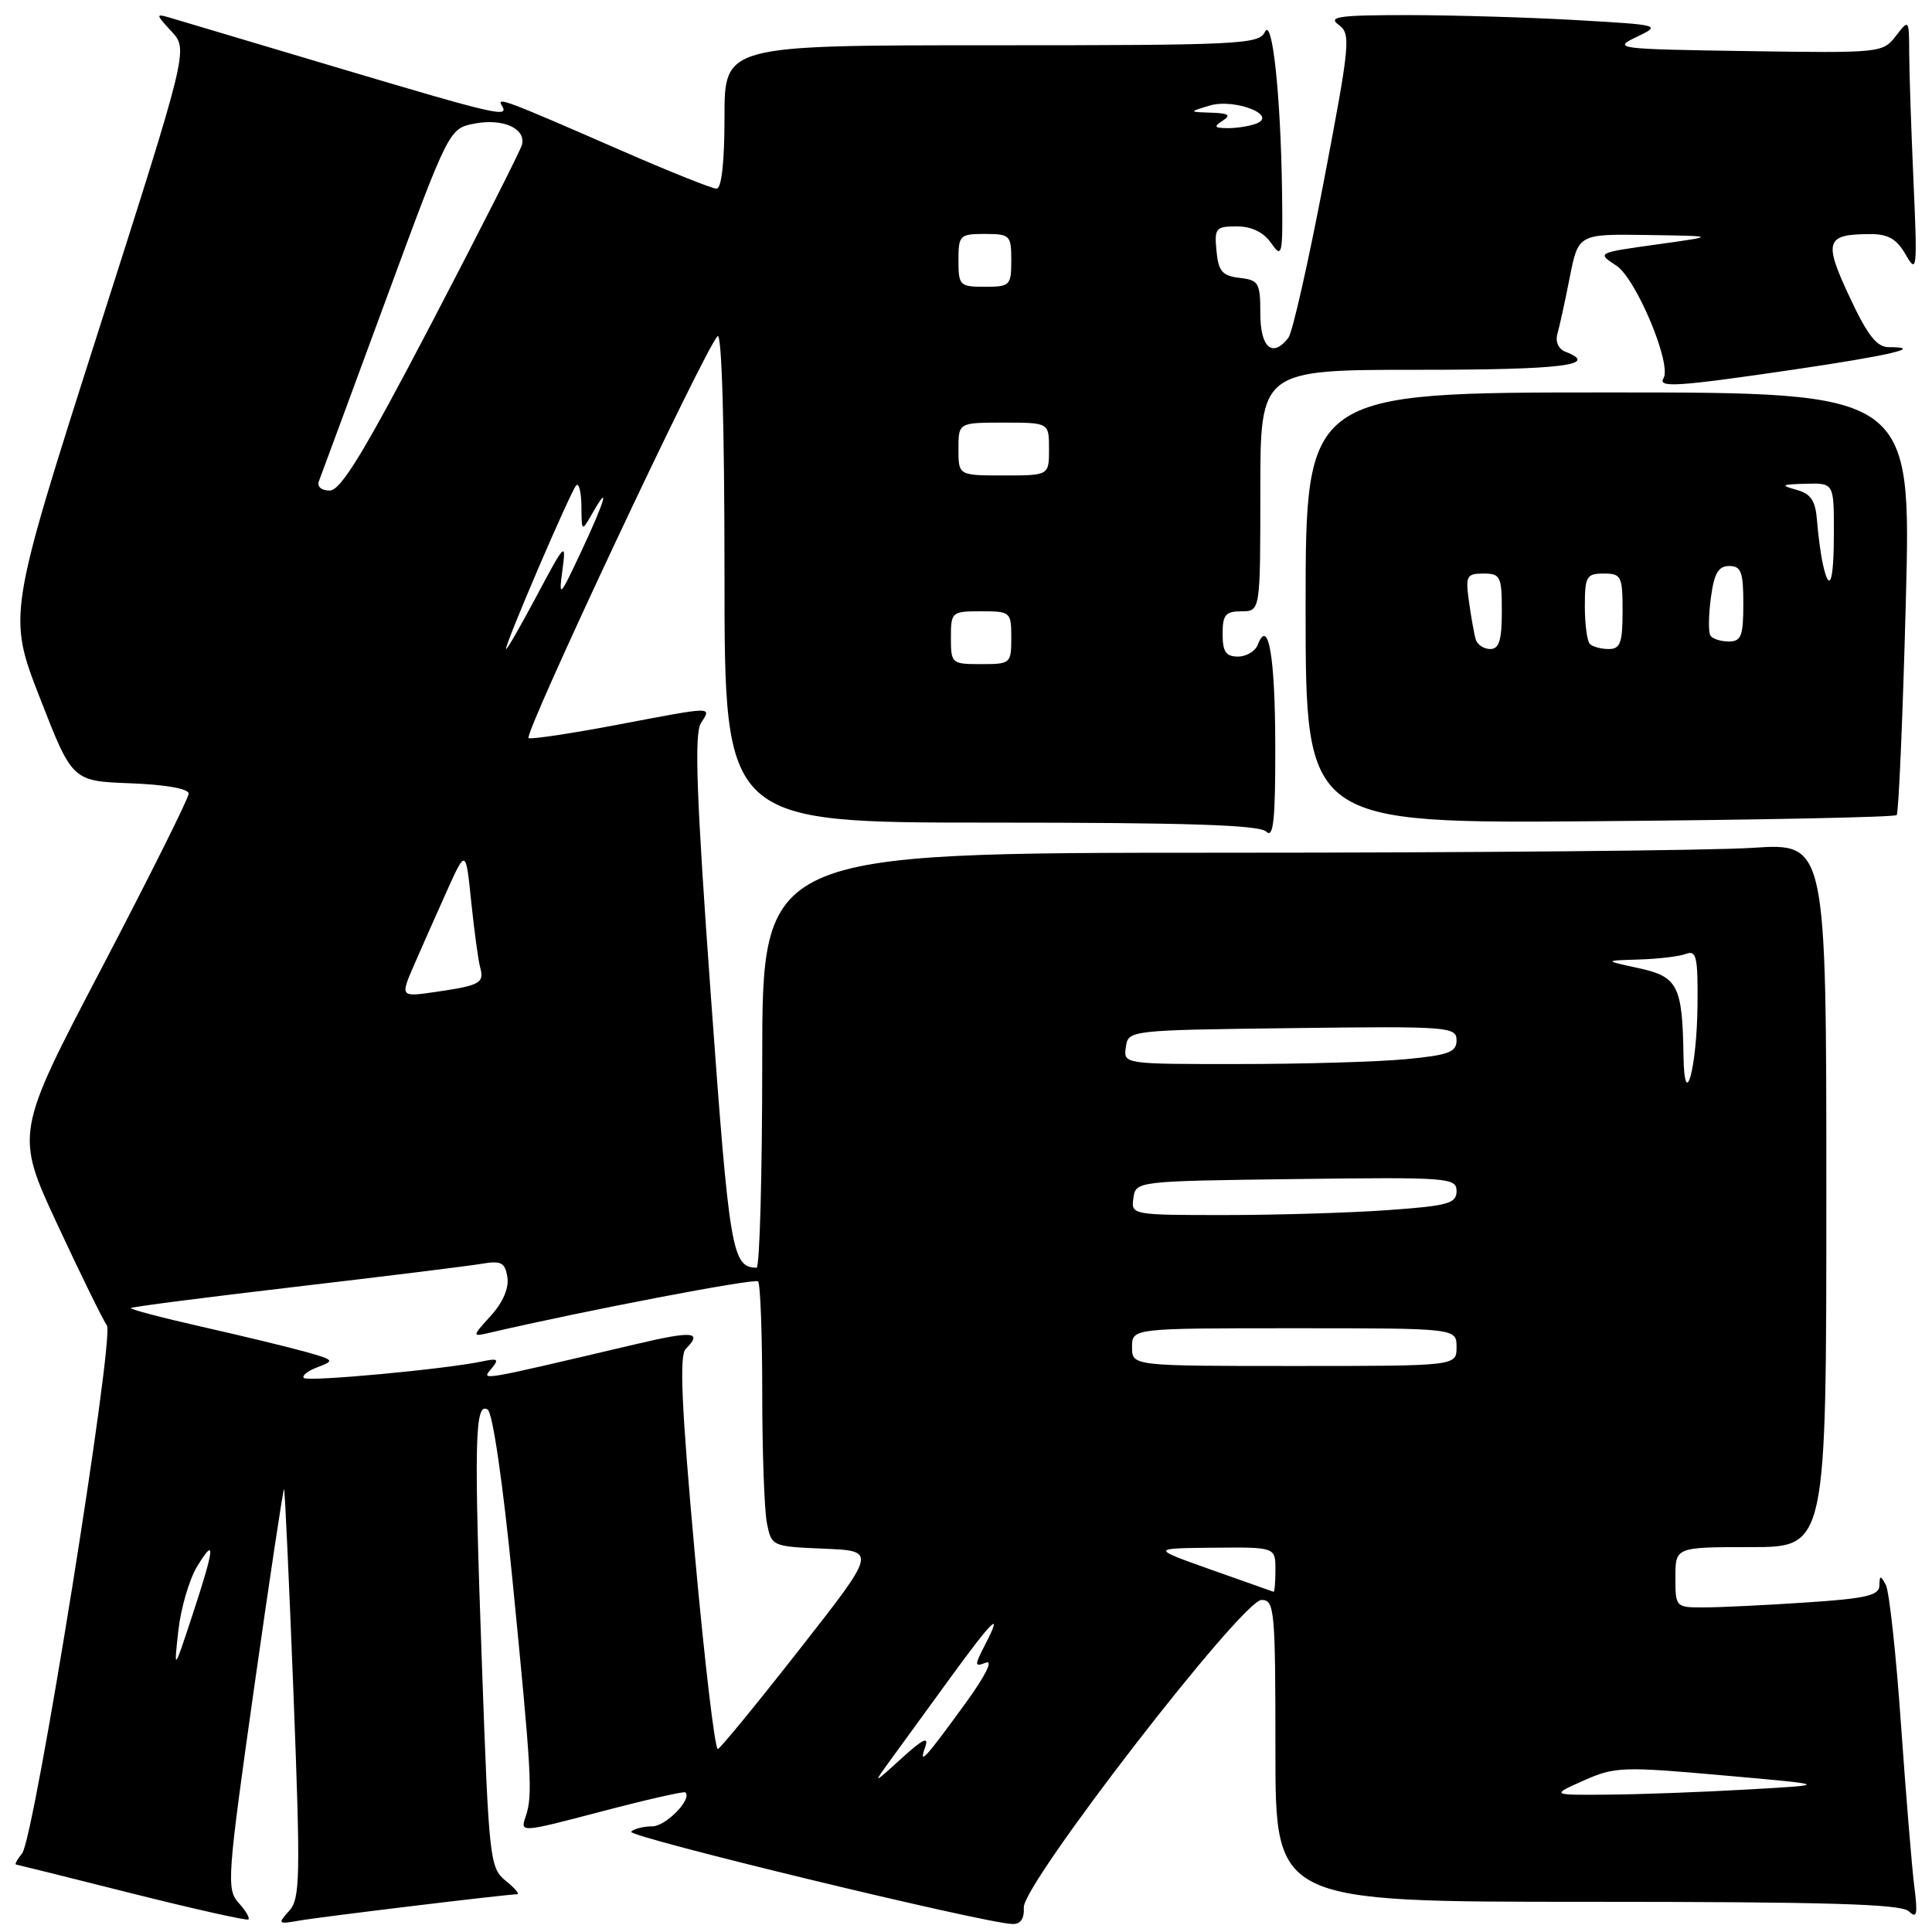 <?xml version="1.0" encoding="UTF-8" standalone="no"?>
<!DOCTYPE svg PUBLIC "-//W3C//DTD SVG 1.1//EN" "http://www.w3.org/Graphics/SVG/1.1/DTD/svg11.dtd" >
<svg xmlns="http://www.w3.org/2000/svg" xmlns:xlink="http://www.w3.org/1999/xlink" version="1.1" viewBox="0 0 256 256">
 <g >
 <path fill="currentColor"
d=" M 31.61 252.13 C 30.00 250.34 30.11 248.79 33.67 223.67 C 35.74 209.06 37.53 197.20 37.64 197.31 C 37.75 197.42 38.31 209.64 38.89 224.46 C 39.83 248.88 39.78 251.59 38.30 253.22 C 36.77 254.91 36.84 254.99 39.59 254.50 C 42.49 253.99 67.20 251.00 68.52 251.00 C 68.91 251.00 68.23 250.20 67.02 249.22 C 64.90 247.50 64.78 246.47 63.86 220.63 C 62.79 190.97 62.91 185.68 64.62 186.78 C 65.28 187.20 66.63 196.46 67.87 209.00 C 70.45 235.11 70.61 237.90 69.66 240.68 C 68.91 242.86 68.91 242.86 79.70 240.03 C 85.64 238.47 90.64 237.33 90.82 237.50 C 91.75 238.39 88.22 242.00 86.43 242.00 C 85.28 242.00 84.02 242.32 83.63 242.71 C 82.98 243.35 130.29 254.81 134.14 254.94 C 135.24 254.98 135.74 254.24 135.66 252.75 C 135.48 249.67 164.60 212.00 167.16 212.00 C 168.88 212.00 169.00 213.25 169.00 232.00 C 169.00 252.00 169.00 252.00 210.30 252.00 C 241.97 252.00 251.91 252.29 252.92 253.25 C 254.00 254.28 254.13 253.70 253.66 250.00 C 253.34 247.53 252.55 237.85 251.89 228.50 C 251.24 219.15 250.33 210.82 249.88 210.00 C 249.17 208.70 249.06 208.71 249.03 210.10 C 249.01 211.41 247.23 211.82 239.25 212.34 C 233.89 212.70 227.81 212.99 225.75 212.99 C 222.04 213.00 222.00 212.96 222.00 209.00 C 222.00 205.00 222.00 205.00 232.00 205.00 C 242.00 205.00 242.00 205.00 242.00 158.35 C 242.00 111.70 242.00 111.70 232.25 112.34 C 226.89 112.70 195.16 112.99 161.75 112.99 C 101.00 113.00 101.00 113.00 101.00 140.50 C 101.00 155.62 100.66 167.99 100.25 167.98 C 96.99 167.92 96.65 165.91 94.19 131.93 C 92.29 105.69 91.98 97.26 92.87 95.84 C 94.28 93.58 94.79 93.57 81.67 96.06 C 75.71 97.19 70.48 97.97 70.04 97.81 C 69.26 97.51 93.29 46.40 95.08 44.55 C 95.64 43.97 96.00 56.40 96.00 76.30 C 96.00 109.00 96.00 109.00 131.30 109.00 C 157.42 109.00 166.91 109.31 167.80 110.20 C 168.73 111.13 169.00 108.63 168.98 98.95 C 168.97 87.01 168.07 81.76 166.67 85.42 C 166.34 86.29 165.15 87.00 164.03 87.00 C 162.44 87.00 162.00 86.35 162.00 84.00 C 162.00 81.47 162.39 81.00 164.50 81.00 C 167.00 81.00 167.00 81.00 167.00 65.00 C 167.00 49.00 167.00 49.00 188.00 49.00 C 206.99 49.00 212.04 48.38 207.43 46.61 C 206.51 46.26 206.07 45.28 206.36 44.25 C 206.64 43.29 207.38 39.91 208.00 36.75 C 209.14 31.00 209.14 31.00 218.32 31.14 C 227.50 31.28 227.50 31.28 219.54 32.39 C 211.58 33.50 211.58 33.50 214.18 35.20 C 216.80 36.92 221.56 48.29 220.42 50.13 C 219.63 51.41 222.38 51.22 237.63 48.98 C 250.47 47.09 255.11 46.00 250.26 46.00 C 248.68 46.00 247.44 44.41 245.07 39.33 C 241.62 31.97 241.92 31.04 247.72 31.02 C 250.19 31.00 251.31 31.64 252.52 33.75 C 254.01 36.34 254.07 35.76 253.55 24.09 C 253.25 17.27 252.99 9.62 252.98 7.09 C 252.96 2.52 252.95 2.51 251.21 4.77 C 249.48 7.01 249.15 7.04 231.48 6.77 C 214.21 6.51 213.63 6.44 216.83 4.91 C 220.14 3.32 220.11 3.31 208.83 2.66 C 202.60 2.30 192.58 2.01 186.56 2.00 C 177.42 2.00 175.91 2.21 177.37 3.28 C 179.02 4.49 178.91 5.66 175.41 24.03 C 173.36 34.74 171.26 44.06 170.72 44.75 C 168.62 47.47 167.00 46.08 167.00 41.57 C 167.00 37.47 166.79 37.11 164.25 36.82 C 161.96 36.55 161.45 35.96 161.19 33.25 C 160.90 30.23 161.09 30.00 163.88 30.00 C 165.85 30.00 167.42 30.76 168.44 32.22 C 169.90 34.30 169.99 33.86 169.88 25.47 C 169.70 12.50 168.58 2.11 167.59 4.25 C 166.85 5.87 164.13 6.00 131.39 6.00 C 96.00 6.00 96.00 6.00 96.00 15.50 C 96.00 21.51 95.61 25.00 94.94 25.00 C 94.36 25.00 88.62 22.70 82.19 19.89 C 66.91 13.22 65.75 12.78 66.50 14.00 C 67.52 15.64 65.86 15.26 44.74 8.97 C 33.61 5.65 23.60 2.67 22.50 2.34 C 20.61 1.78 20.62 1.89 22.73 4.17 C 24.95 6.58 24.95 6.58 12.98 44.05 C 1.02 81.52 1.02 81.52 5.30 92.51 C 9.58 103.50 9.58 103.50 17.29 103.79 C 21.97 103.97 25.00 104.51 25.00 105.16 C 25.00 105.76 19.82 116.13 13.50 128.22 C 1.99 150.19 1.99 150.19 7.65 162.35 C 10.76 169.03 13.69 175.00 14.16 175.61 C 15.24 177.01 4.55 243.64 2.93 245.58 C 2.29 246.36 1.92 247.03 2.13 247.06 C 2.33 247.09 9.25 248.81 17.50 250.89 C 25.75 252.96 32.68 254.51 32.91 254.34 C 33.14 254.16 32.55 253.16 31.61 252.13 Z  M 251.32 108.00 C 251.58 107.72 252.13 95.01 252.53 79.75 C 253.26 52.00 253.26 52.00 213.13 52.00 C 173.00 52.00 173.00 52.00 173.00 80.56 C 173.00 109.13 173.00 109.13 211.92 108.81 C 233.32 108.64 251.05 108.28 251.32 108.00 Z  M 209.85 235.93 C 213.96 234.10 215.01 234.06 228.35 235.25 C 242.50 236.50 242.50 236.50 231.50 237.12 C 225.45 237.47 217.12 237.77 213.00 237.80 C 205.50 237.86 205.50 237.86 209.85 235.93 Z  M 118.15 233.00 C 119.55 231.07 123.07 226.24 125.97 222.25 C 131.62 214.49 132.98 213.21 130.51 217.97 C 129.10 220.71 129.11 220.90 130.64 220.31 C 131.63 219.93 130.55 222.08 128.01 225.58 C 122.56 233.09 121.69 234.03 122.59 231.50 C 123.12 230.02 122.30 230.41 119.45 233.00 C 115.60 236.50 115.60 236.50 118.15 233.00 Z  M 92.07 205.96 C 90.30 186.38 90.00 179.60 90.86 178.74 C 93.15 176.45 91.84 176.32 84.25 178.11 C 63.11 183.08 63.78 182.97 65.11 181.36 C 66.16 180.10 65.98 179.95 63.92 180.39 C 59.07 181.42 40.79 183.12 40.26 182.59 C 39.96 182.29 40.79 181.64 42.10 181.15 C 44.38 180.30 44.29 180.19 40.50 179.13 C 38.30 178.51 32.13 177.02 26.78 175.81 C 21.43 174.60 17.19 173.48 17.34 173.32 C 17.50 173.16 27.28 171.90 39.07 170.52 C 50.85 169.14 61.93 167.77 63.68 167.48 C 66.41 167.01 66.91 167.26 67.23 169.22 C 67.46 170.65 66.66 172.55 65.05 174.33 C 62.50 177.15 62.50 177.15 65.00 176.57 C 77.49 173.66 100.02 169.35 100.45 169.79 C 100.75 170.09 101.00 176.73 101.00 184.54 C 101.00 192.36 101.28 200.14 101.62 201.83 C 102.23 204.89 102.30 204.92 109.20 205.21 C 116.17 205.50 116.17 205.50 105.98 218.50 C 100.38 225.65 95.49 231.62 95.12 231.76 C 94.74 231.90 93.37 220.29 92.07 205.96 Z  M 23.63 216.08 C 23.96 213.10 25.08 209.28 26.11 207.58 C 28.61 203.49 28.46 204.97 25.50 214.00 C 23.03 221.50 23.03 221.50 23.63 216.08 Z  M 160.50 208.00 C 152.50 205.16 152.50 205.16 160.75 205.08 C 169.00 205.00 169.00 205.00 169.00 208.00 C 169.00 209.65 168.89 210.96 168.75 210.92 C 168.61 210.88 164.90 209.56 160.50 208.00 Z  M 150.00 178.50 C 150.00 176.00 150.00 176.00 171.50 176.00 C 193.00 176.00 193.00 176.00 193.00 178.50 C 193.00 181.00 193.00 181.00 171.50 181.00 C 150.00 181.00 150.00 181.00 150.00 178.50 Z  M 150.18 158.75 C 150.50 156.51 150.57 156.50 171.75 156.23 C 191.94 155.97 193.00 156.05 193.00 157.83 C 193.00 159.47 191.89 159.78 183.85 160.35 C 178.81 160.71 169.11 161.00 162.28 161.00 C 149.97 161.00 149.86 160.98 150.18 158.75 Z  M 223.07 139.88 C 222.93 130.61 222.32 129.41 217.15 128.29 C 212.50 127.28 212.50 127.28 217.17 127.14 C 219.74 127.06 222.55 126.73 223.42 126.39 C 224.78 125.87 224.99 126.83 224.93 133.14 C 224.85 141.58 223.19 147.60 223.07 139.88 Z  M 149.18 138.75 C 149.50 136.51 149.55 136.50 171.25 136.23 C 191.95 135.97 193.00 136.05 193.00 137.84 C 193.00 139.42 191.96 139.81 186.25 140.35 C 182.54 140.70 172.61 140.99 164.18 140.99 C 148.86 141.00 148.86 141.00 149.18 138.75 Z  M 54.89 127.81 C 55.92 125.44 57.88 121.03 59.24 118.00 C 61.72 112.50 61.72 112.50 62.44 119.50 C 62.84 123.35 63.37 127.25 63.62 128.17 C 64.20 130.26 63.61 130.58 57.76 131.43 C 53.02 132.12 53.02 132.12 54.89 127.81 Z  M 126.00 84.50 C 126.00 81.08 126.10 81.00 130.00 81.00 C 133.90 81.00 134.00 81.08 134.00 84.50 C 134.00 87.92 133.90 88.00 130.00 88.00 C 126.10 88.00 126.00 87.92 126.00 84.50 Z  M 67.05 85.99 C 66.97 85.21 75.64 65.03 76.36 64.30 C 76.71 63.95 77.02 65.20 77.04 67.08 C 77.07 70.50 77.07 70.50 78.50 68.00 C 80.93 63.75 80.15 66.41 77.00 73.11 C 74.13 79.22 74.02 79.32 74.53 75.50 C 75.04 71.72 74.85 71.92 71.09 79.00 C 68.89 83.12 67.08 86.27 67.05 85.99 Z  M 42.26 63.75 C 42.53 63.06 46.51 52.27 51.12 39.76 C 59.50 17.02 59.50 17.02 62.91 16.37 C 66.63 15.66 69.69 17.02 69.17 19.16 C 68.99 19.90 63.61 30.51 57.22 42.75 C 48.26 59.90 45.16 65.00 43.69 65.00 C 42.58 65.00 41.98 64.48 42.26 63.75 Z  M 127.00 59.50 C 127.00 56.00 127.00 56.00 133.00 56.00 C 139.00 56.00 139.00 56.00 139.00 59.50 C 139.00 63.00 139.00 63.00 133.00 63.00 C 127.00 63.00 127.00 63.00 127.00 59.50 Z  M 127.00 34.50 C 127.00 31.17 127.17 31.00 130.50 31.00 C 133.83 31.00 134.00 31.17 134.00 34.50 C 134.00 37.83 133.83 38.00 130.50 38.00 C 127.17 38.00 127.00 37.83 127.00 34.50 Z  M 162.00 16.00 C 163.16 15.25 162.82 15.01 160.50 14.93 C 157.50 14.83 157.50 14.83 160.28 13.99 C 163.56 13.01 169.38 15.26 166.46 16.38 C 165.57 16.72 163.86 16.99 162.67 16.98 C 160.90 16.97 160.78 16.79 162.00 16.00 Z  M 195.55 84.75 C 195.34 84.06 194.94 81.81 194.65 79.75 C 194.17 76.30 194.32 76.00 196.56 76.00 C 198.82 76.00 199.00 76.37 199.00 81.00 C 199.00 84.82 198.64 86.00 197.47 86.00 C 196.63 86.00 195.76 85.44 195.55 84.75 Z  M 210.67 85.33 C 210.30 84.97 210.00 82.72 210.00 80.33 C 210.00 76.38 210.22 76.00 212.50 76.00 C 214.83 76.00 215.00 76.33 215.00 81.00 C 215.00 85.18 214.70 86.00 213.17 86.00 C 212.16 86.00 211.03 85.70 210.67 85.33 Z  M 226.63 84.20 C 226.36 83.77 226.39 81.52 226.70 79.20 C 227.13 75.97 227.69 75.00 229.13 75.00 C 230.71 75.00 231.00 75.78 231.00 80.00 C 231.00 84.28 230.72 85.00 229.06 85.00 C 227.99 85.00 226.90 84.64 226.63 84.20 Z  M 241.54 74.75 C 241.26 73.51 240.92 70.94 240.77 69.04 C 240.56 66.31 239.97 65.43 238.00 64.89 C 235.87 64.30 236.05 64.18 239.25 64.10 C 243.00 64.00 243.00 64.00 243.00 70.50 C 243.00 77.13 242.43 78.78 241.54 74.75 Z "/>
</g>
</svg>